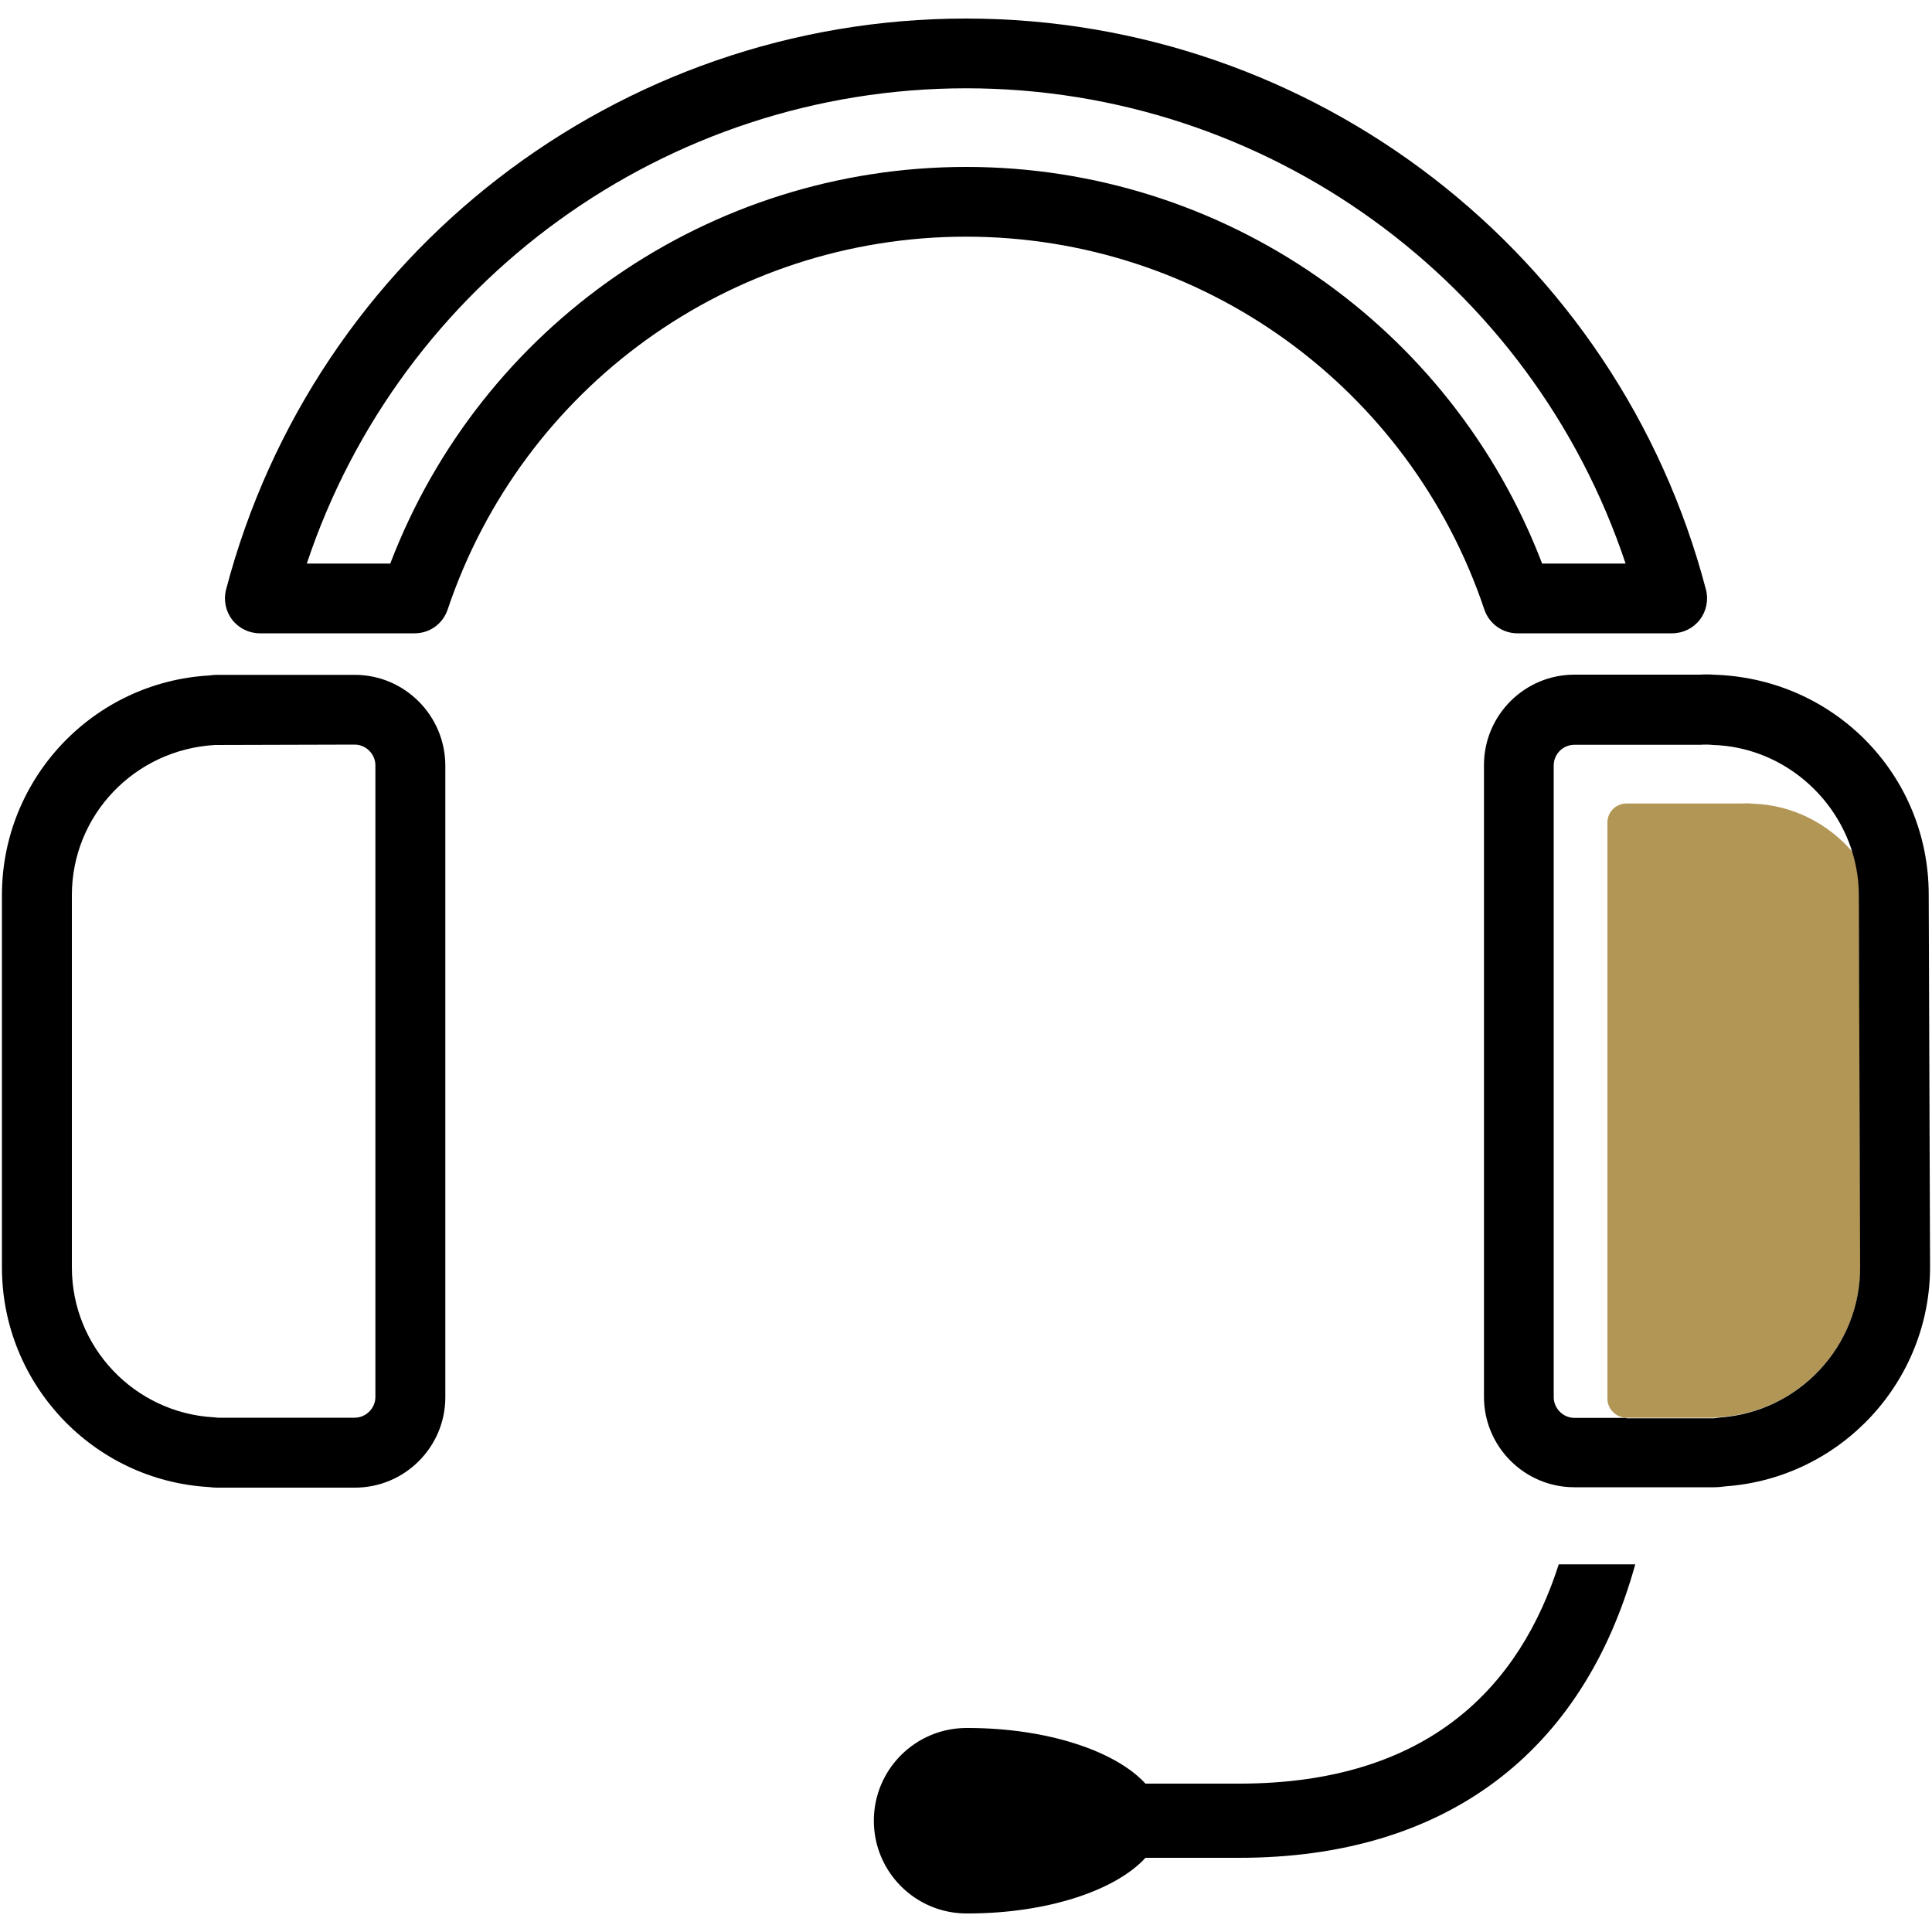 <?xml version="1.0" encoding="utf-8"?>
<!-- Generator: Adobe Illustrator 24.1.0, SVG Export Plug-In . SVG Version: 6.00 Build 0)  -->
<svg version="1.1" id="Layer_1" xmlns="http://www.w3.org/2000/svg" xmlns:xlink="http://www.w3.org/1999/xlink" x="0px" y="0px"
	 viewBox="0 0 100 100" style="enable-background:new 0 0 100 100;" xml:space="preserve">
<style type="text/css">
	.st0{fill:none;}
	.st1{fill:#B29656;}
</style>
<g>
	<path class="st0" d="M83.2,72.41V42.57c0-0.54,0.44-0.98,0.98-0.98l5.96,0c0.06,0,0.12,0,0.17-0.01l0.19,0
		c0.04,0,0.08,0.01,0.14,0.01l0.11,0.01c2.05,0.07,3.88,1.03,5.14,2.5c-0.95-3.11-3.82-5.45-7.2-5.56l-0.12-0.01
		c-0.06,0-0.11,0-0.15-0.01l-0.21,0c-0.05,0.01-0.11,0.01-0.18,0.01l-6.53,0c-0.59,0-1.07,0.48-1.07,1.07v32.7
		c0,0.58,0.49,1.07,1.07,1.07h2.69C83.65,73.39,83.2,72.94,83.2,72.41z"/>
	<path class="st0" d="M18.36,38.54l-7.23,0.02c-4.18,0.23-7.41,3.65-7.41,7.77V65.6c0,4.12,3.23,7.53,7.35,7.76l0.23,0.02h7.06
		c0.58,0,1.07-0.49,1.07-1.07v-32.7C19.43,39.03,18.94,38.54,18.36,38.54z"/>
	<path class="st0" d="M79.81,29.17h4.32c-4.86-14.59-18.58-24.6-34.13-24.6c-15.55,0-29.26,10-34.13,24.6h4.32
		C24.91,16.84,36.73,8.64,50.01,8.64C63.28,8.64,75.1,16.84,79.81,29.17z"/>
	<path class="st1" d="M89.02,73.35c4.09-0.27,7.28-3.69,7.27-7.79l-0.07-19.27c0-0.76-0.12-1.49-0.33-2.19
		c-1.26-1.47-3.1-2.43-5.14-2.5l-0.11-0.01c-0.06,0-0.1,0-0.14-0.01l-0.19,0c-0.04,0.01-0.1,0.01-0.17,0.01l-5.96,0
		c-0.54,0-0.98,0.44-0.98,0.98v29.83c0,0.53,0.45,0.98,0.98,0.98h4.52c0.05,0,0.1-0.01,0.16-0.02L89.02,73.35z"/>
	<path d="M18.36,34.93h-7.13c-0.14,0-0.27,0.01-0.37,0.03C4.83,35.29,0.1,40.29,0.1,46.33V65.6c0,6.04,4.73,11.03,10.72,11.37
		c0.14,0.02,0.28,0.03,0.42,0.03h7.13c2.58,0,4.68-2.1,4.68-4.68v-32.7C23.04,37.03,20.94,34.93,18.36,34.93z M19.43,72.31
		c0,0.58-0.49,1.07-1.07,1.07h-7.06l-0.23-0.02c-4.12-0.23-7.35-3.64-7.35-7.76V46.33c0-4.12,3.23-7.53,7.41-7.77l7.23-0.02
		c0.58,0,1.07,0.49,1.07,1.07V72.31z"/>
	<path d="M99.83,46.27c-0.02-6.1-4.78-11.05-10.92-11.34c-0.01,0-0.01,0-0.02,0l-0.03,0l-0.2-0.01c-0.09-0.01-0.17-0.01-0.26-0.01
		H88.2c-0.09,0-0.18,0.01-0.22,0.01h-6.49c-2.58,0-4.68,2.1-4.68,4.68v32.7c0,2.58,2.1,4.68,4.68,4.68h7.21
		c0.22,0,0.42-0.02,0.64-0.05c5.95-0.44,10.58-5.43,10.56-11.4L99.83,46.27z M84.18,73.39h-2.69c-0.58,0-1.07-0.49-1.07-1.07v-32.7
		c0-0.59,0.48-1.07,1.07-1.07l6.53,0c0.07,0,0.13-0.01,0.18-0.01l0.21,0c0.04,0,0.08,0.01,0.15,0.01l0.12,0.01
		c3.38,0.11,6.25,2.45,7.2,5.56c0.21,0.7,0.33,1.43,0.33,2.19l0.07,19.27c0.02,4.09-3.18,7.51-7.27,7.79l-0.16,0.02
		c-0.06,0.01-0.11,0.02-0.16,0.02H84.18z"/>
	<path d="M76.83,31.55c0.25,0.74,0.94,1.23,1.71,1.23h8.01c0.56,0,1.09-0.26,1.43-0.7c0.34-0.44,0.46-1.02,0.32-1.56
		c-4.56-17.4-20.31-29.56-38.3-29.56c-17.99,0-33.73,12.15-38.3,29.56c-0.14,0.54-0.02,1.12,0.32,1.56c0.34,0.44,0.87,0.7,1.43,0.7
		h8.01c0.78,0,1.46-0.49,1.71-1.23c3.88-11.54,14.66-19.3,26.83-19.3C62.17,12.25,72.95,20.01,76.83,31.55z M20.2,29.17h-4.32
		c4.86-14.59,18.58-24.6,34.13-24.6c15.55,0,29.26,10,34.13,24.6h-4.32C75.1,16.84,63.28,8.64,50.01,8.64
		C36.73,8.64,24.91,16.84,20.2,29.17z"/>
	<path d="M64.14,92.32h-4.85c-1.55-1.69-5.09-2.88-9.2-2.88c-0.02,0-0.03,0-0.04,0c-0.01,0-0.02,0-0.02,0c-2.65,0-4.8,2.15-4.8,4.8
		c0,2.65,2.15,4.8,4.8,4.8c0.01,0,0.01,0,0.02,0c0.01,0,0.03,0,0.04,0c4.12,0,7.65-1.19,9.2-2.88h4.85c10.67,0,17.8-5.43,20.5-15.19
		h-3.96C78.68,87.22,74.01,92.32,64.14,92.32z"/>
</g>
</svg>
